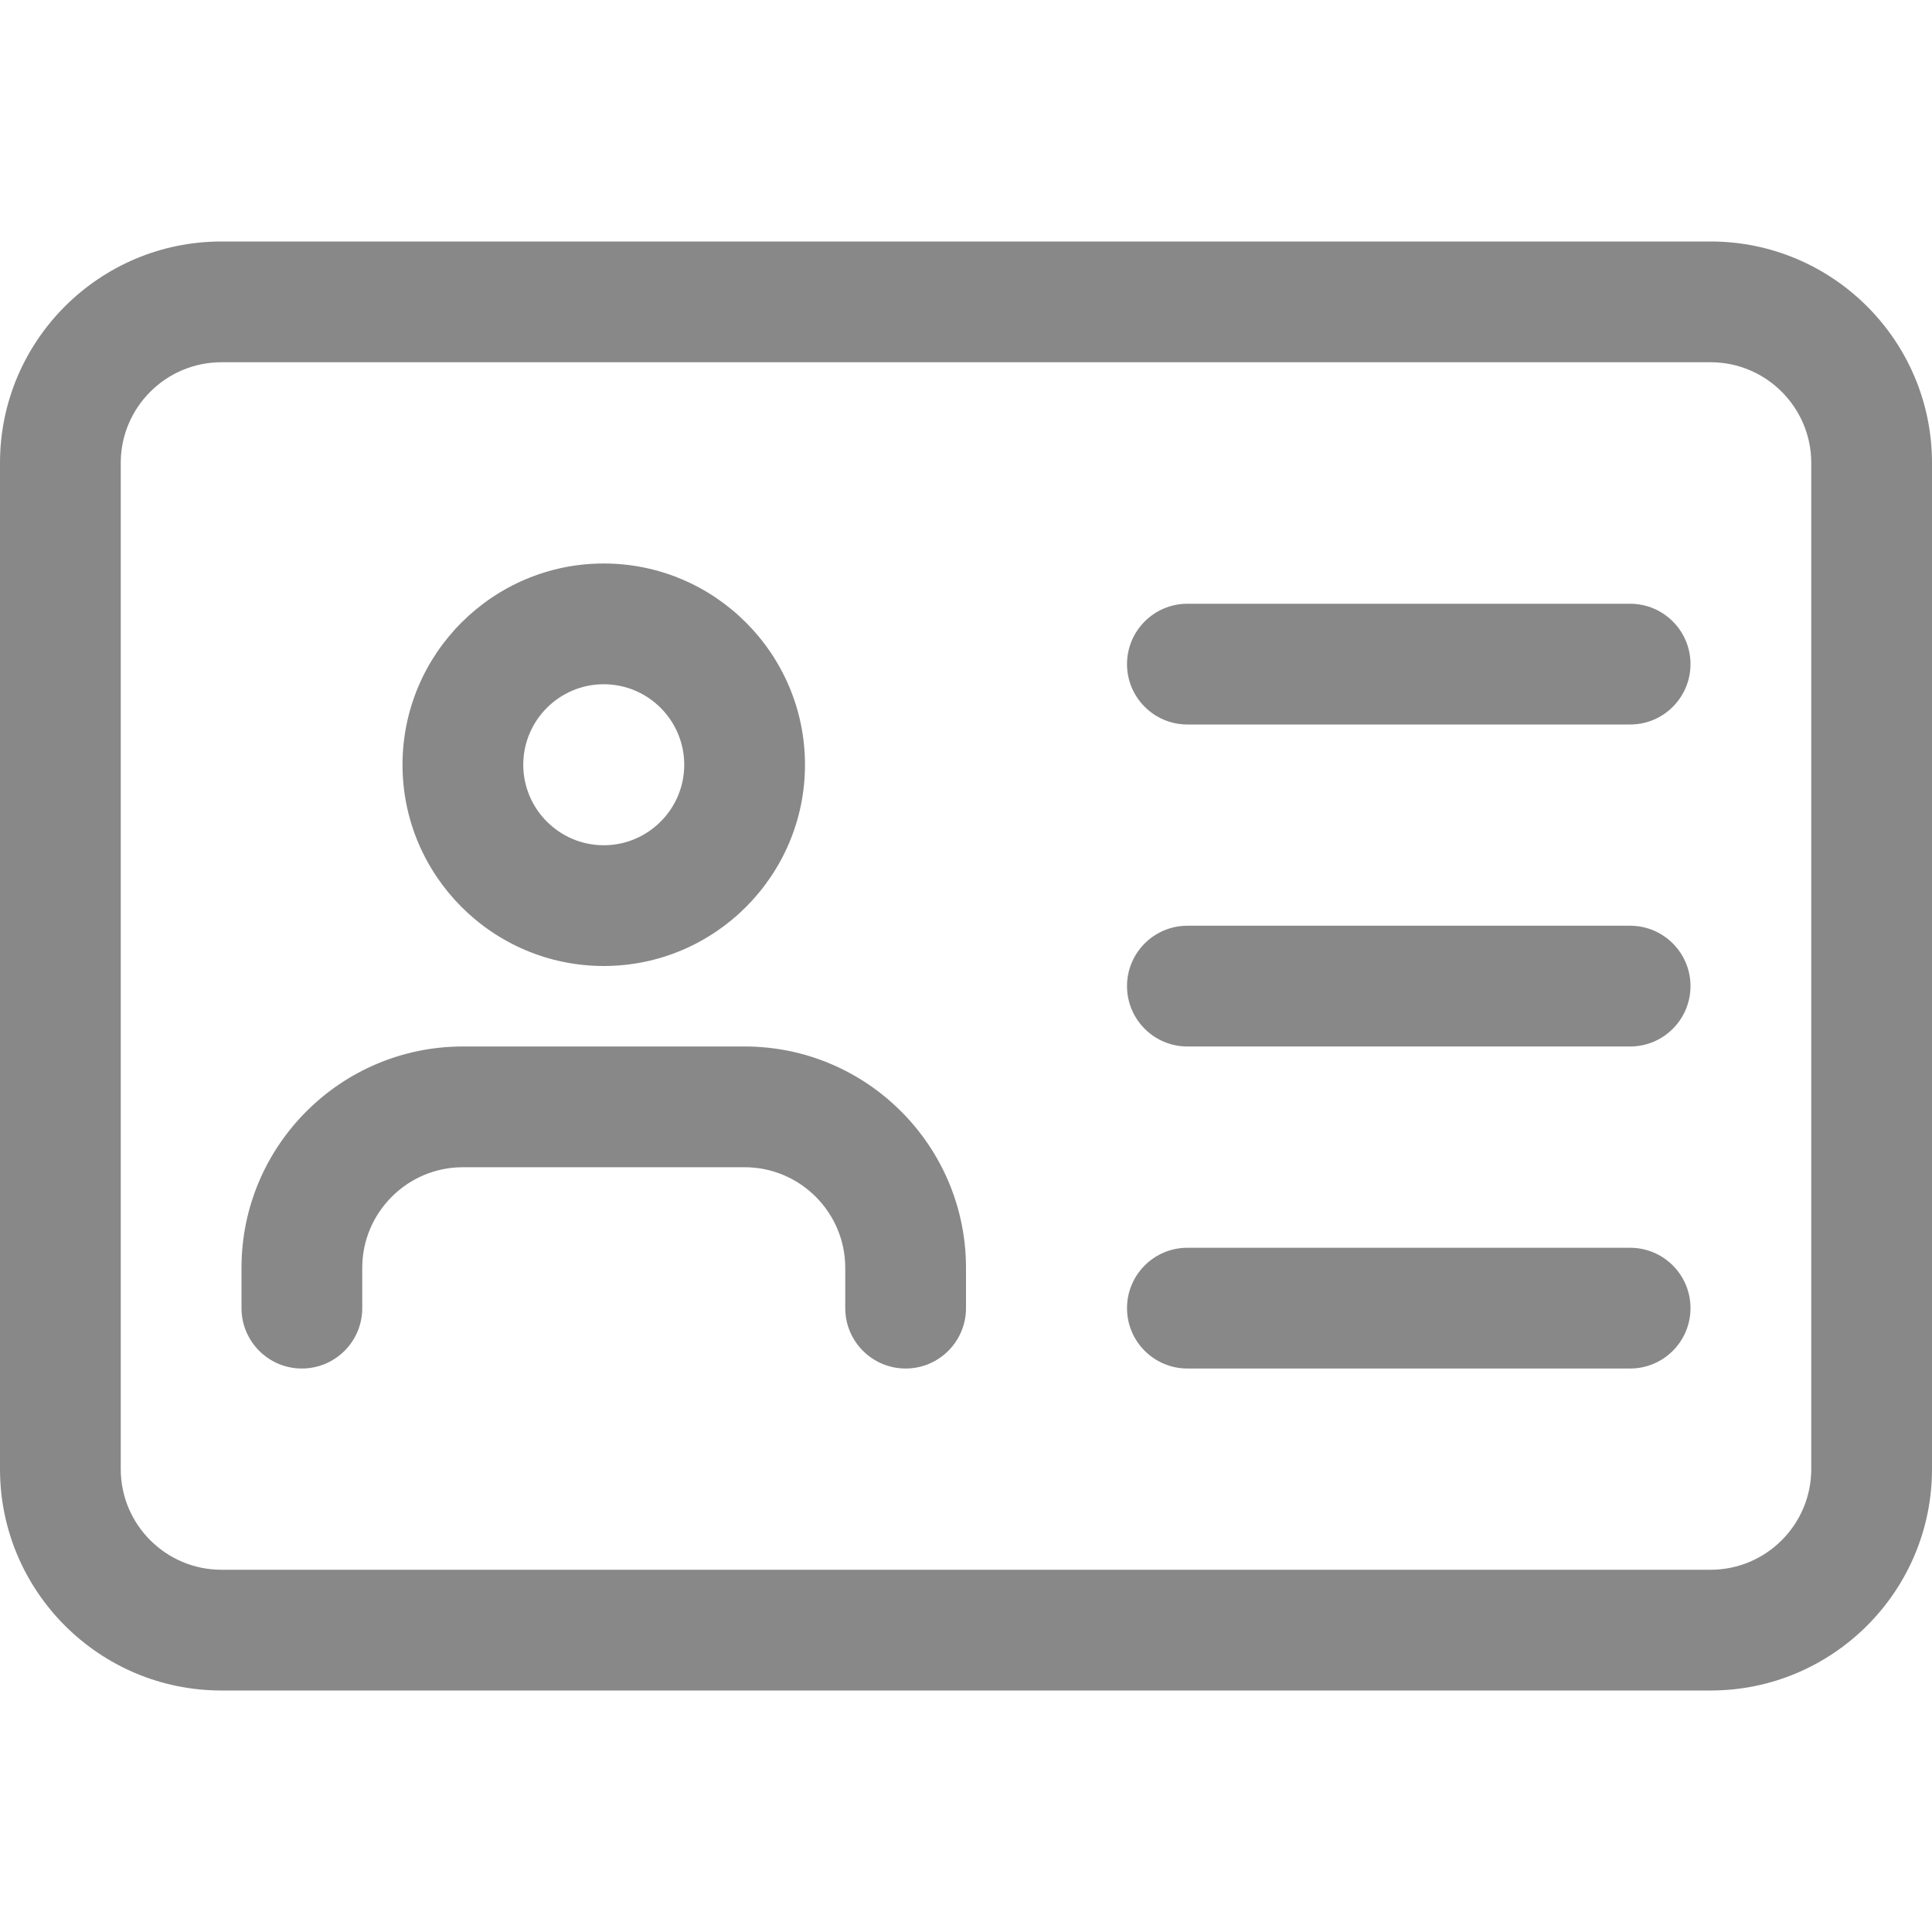 <svg width="50" height="50" viewBox="0 0 50 50" fill="none" xmlns="http://www.w3.org/2000/svg">
<g clip-path="url(#clip0_646_20255)">
<path d="M44.271 43.75H5.729C2.569 43.75 0 41.181 0 38.021V11.979C0 8.819 2.569 6.25 5.729 6.25H44.271C47.431 6.25 50 8.819 50 11.979V38.021C50 41.181 47.431 43.75 44.271 43.75ZM5.729 9.375C4.294 9.375 3.125 10.544 3.125 11.979V38.021C3.125 39.456 4.294 40.625 5.729 40.625H44.271C45.706 40.625 46.875 39.456 46.875 38.021V11.979C46.875 10.544 45.706 9.375 44.271 9.375H5.729Z" fill="#888888"/>
<path d="M15.625 25C12.754 25 10.417 22.662 10.417 19.792C10.417 16.921 12.754 14.583 15.625 14.583C18.496 14.583 20.833 16.921 20.833 19.792C20.833 22.662 18.496 25 15.625 25ZM15.625 17.708C14.477 17.708 13.542 18.643 13.542 19.792C13.542 20.939 14.477 21.875 15.625 21.875C16.773 21.875 17.708 20.939 17.708 19.792C17.708 18.643 16.773 17.708 15.625 17.708Z" fill="#888888"/>
<path d="M23.438 35.417C22.575 35.417 21.875 34.717 21.875 33.854V32.812C21.875 31.377 20.706 30.208 19.271 30.208H11.979C10.544 30.208 9.375 31.377 9.375 32.812V33.854C9.375 34.717 8.675 35.417 7.812 35.417C6.95 35.417 6.25 34.717 6.25 33.854V32.812C6.25 29.652 8.819 27.083 11.979 27.083H19.271C22.431 27.083 25 29.652 25 32.812V33.854C25 34.717 24.3 35.417 23.438 35.417Z" fill="#888888"/>
<path d="M42.188 18.75H30.73C29.867 18.75 29.167 18.05 29.167 17.188C29.167 16.325 29.867 15.625 30.73 15.625H42.188C43.05 15.625 43.75 16.325 43.75 17.188C43.75 18.05 43.05 18.75 42.188 18.75Z" fill="#888888"/>
<path d="M42.188 27.083H30.73C29.867 27.083 29.167 26.383 29.167 25.52C29.167 24.658 29.867 23.958 30.73 23.958H42.188C43.05 23.958 43.75 24.658 43.75 25.52C43.75 26.383 43.05 27.083 42.188 27.083Z" fill="#888888"/>
<path d="M42.188 35.417H30.73C29.867 35.417 29.167 34.717 29.167 33.855C29.167 32.992 29.867 32.292 30.73 32.292H42.188C43.05 32.292 43.75 32.992 43.75 33.855C43.75 34.717 43.05 35.417 42.188 35.417Z" fill="#888888"/>
</g>
<defs>
<clipPath id="clip0_646_20255">
<rect width="50" height="50" fill="white"/>
</clipPath>
</defs>
</svg>
